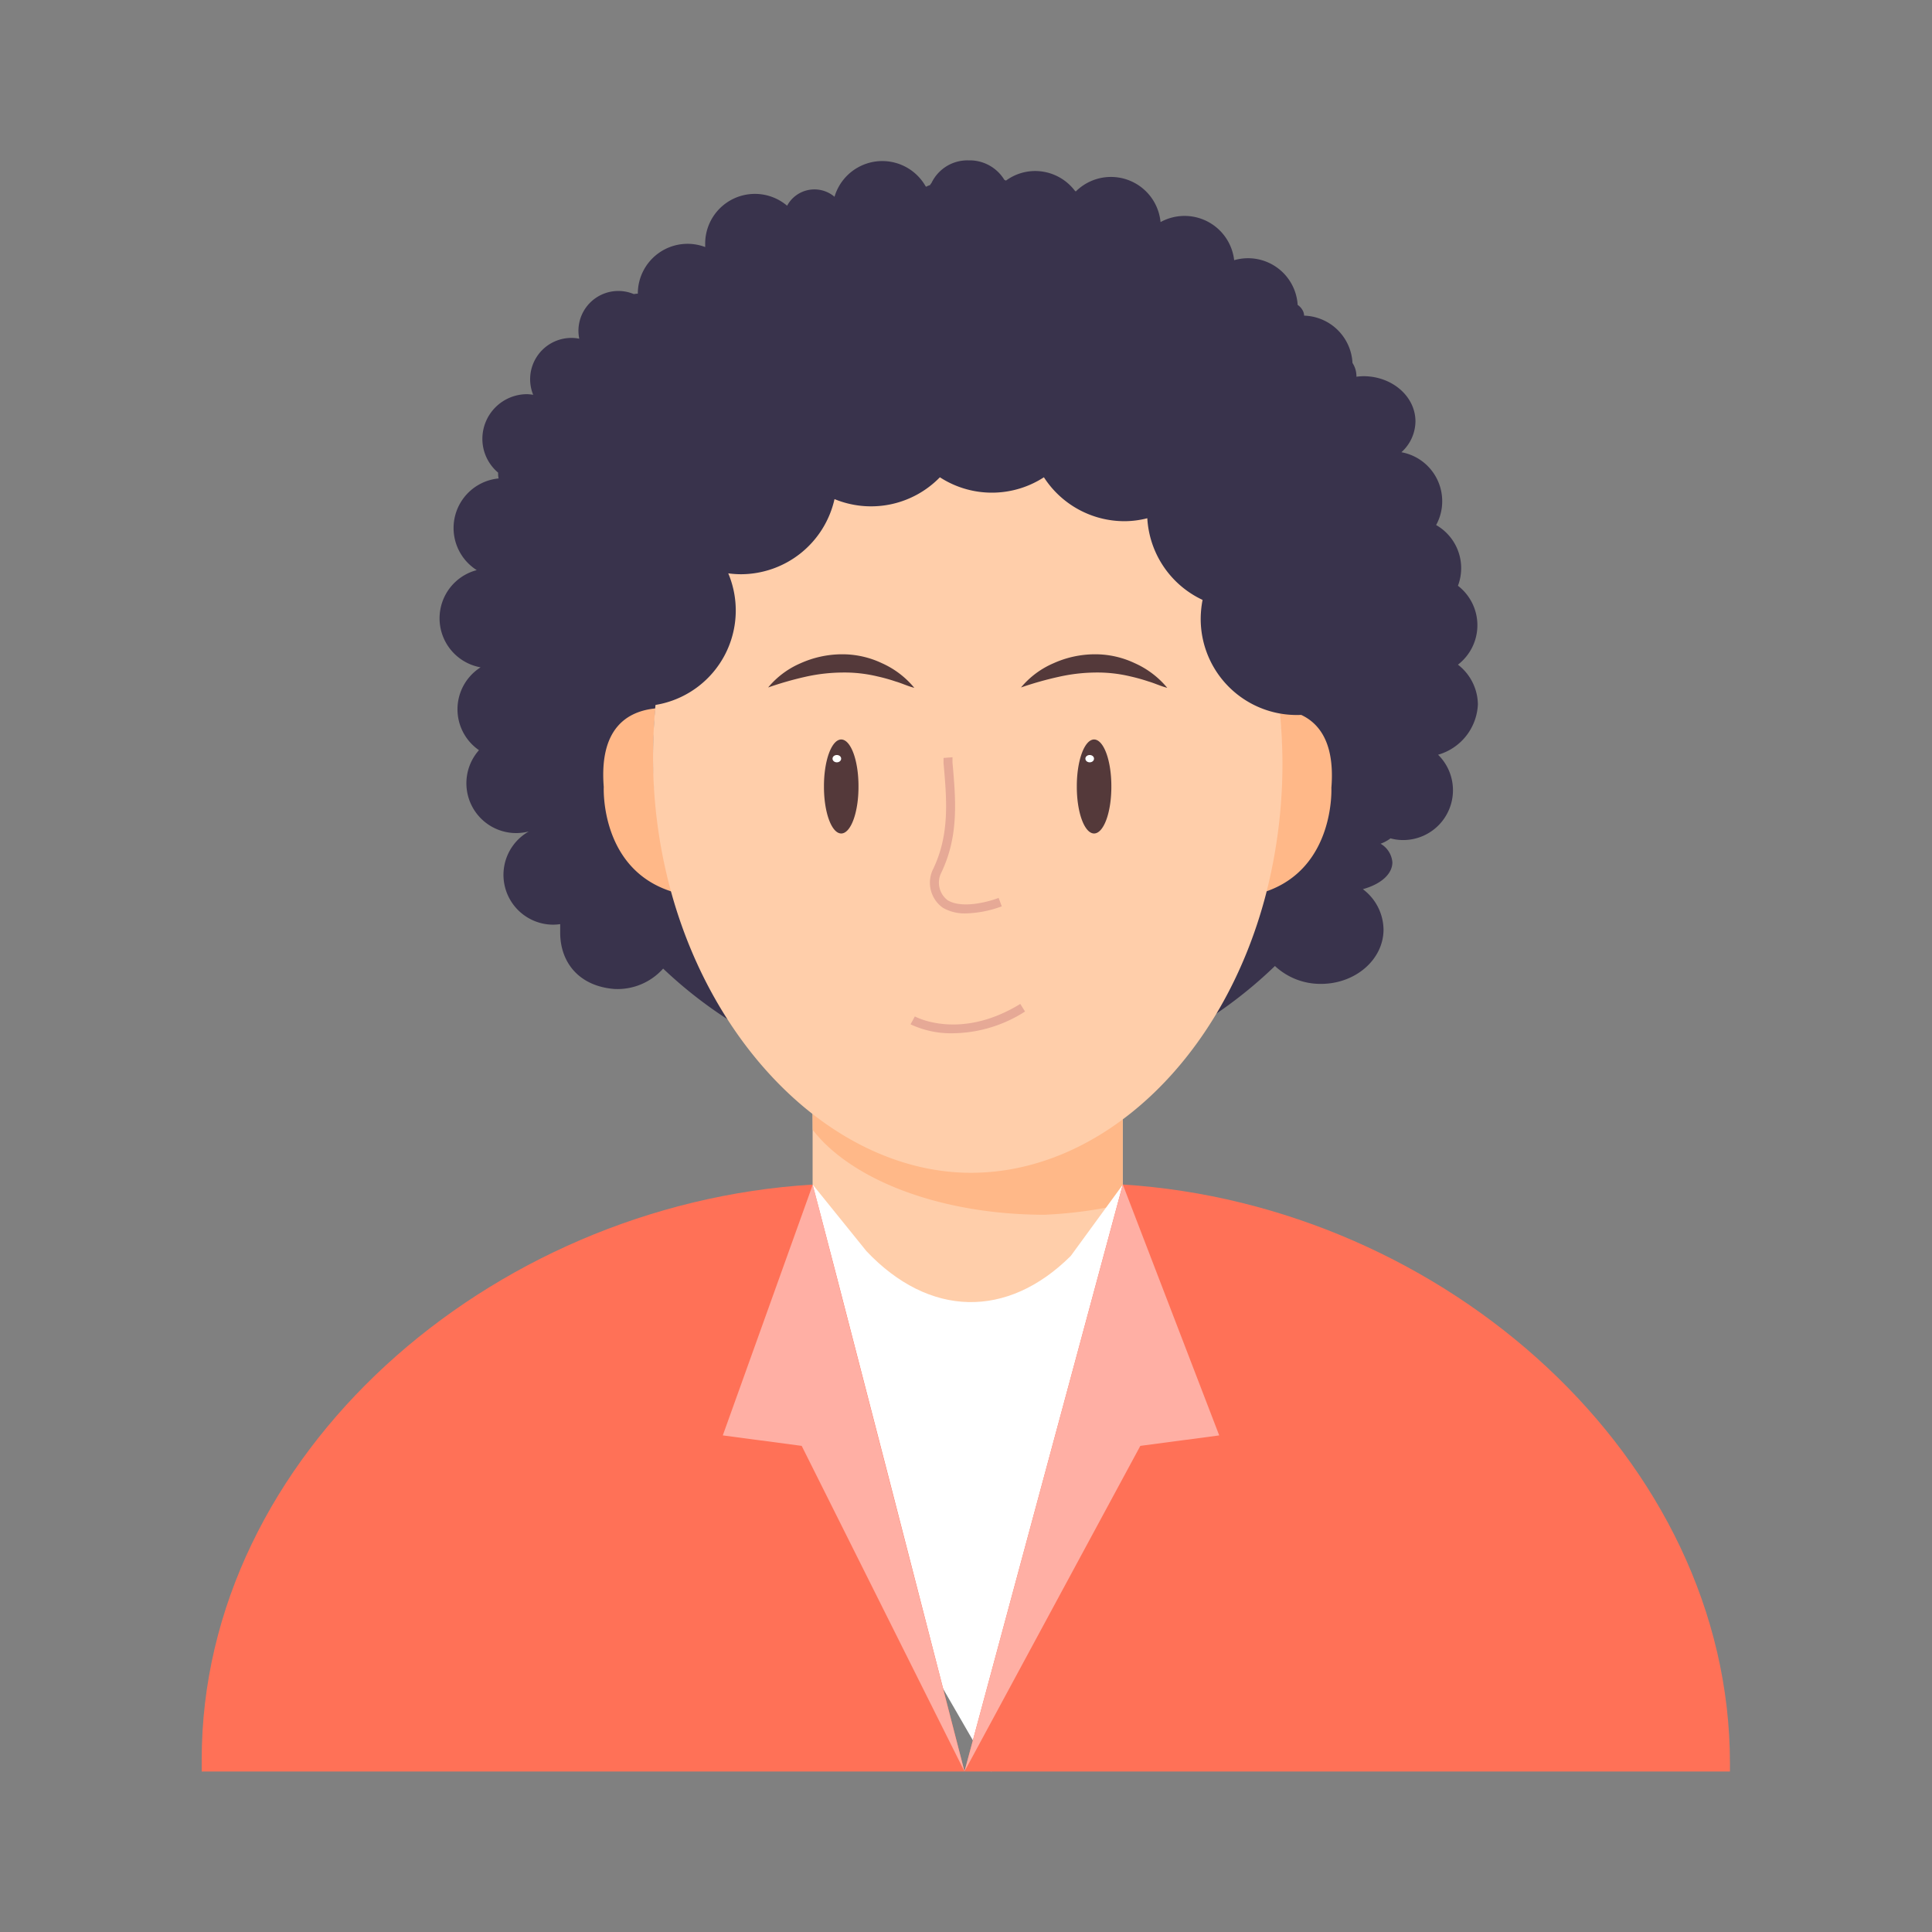 <svg class="svg-icon" style="width: 1em;height: 1em;vertical-align: middle;fill: currentColor;overflow: hidden;" viewBox="0 0 1024 1024" version="1.1" xmlns="http://www.w3.org/2000/svg"><rect x="0" y="0" width="1024" height="1024" fill="#808080" stroke="none"/><path d="M772.741 352.284a26.359 26.359 0 0 0 0-41.813 26.311 26.311 0 0 0-11.567-32.19 25.884 25.884 0 0 0 3.224-12.658 26.359 26.359 0 0 0-21.618-25.932 22.329 22.329 0 0 0 7.443-16.308c0-13.274-12.326-23.988-27.591-23.988a32.379 32.379 0 0 0-3.698 0.284 0.616 0.616 0 0 0 0-0.284 12.847 12.847 0 0 0-2.086-7.016 26.453 26.453 0 0 0-25.647-25.079 6.021 6.021 0 0 0-0.711-2.702 8.107 8.107 0 0 0-2.702-2.987 26.359 26.359 0 0 0-26.311-24.747 26.738 26.738 0 0 0-7.348 1.043 26.453 26.453 0 0 0-39.016-20.196 26.406 26.406 0 0 0-44.942-16.213l-0.569-0.521a26.453 26.453 0 0 0-20.907-10.335 26.169 26.169 0 0 0-15.502 5.073l-0.853-0.379a21.523 21.523 0 0 0-18.963-10.335 21.096 21.096 0 0 0-19.674 11.994 9.813 9.813 0 0 0-0.806 1.138 7.443 7.443 0 0 0-1.991 0.853 2.844 2.844 0 0 1-0.379-0.379A26.406 26.406 0 0 0 442.311 104.296a16.45 16.45 0 0 0-25.126 4.741 26.359 26.359 0 0 0-43.425 20.196v1.707a26.359 26.359 0 0 0-35.698 24.699 16.308 16.308 0 0 0-2.133 0.237A21.144 21.144 0 0 0 306.584 175.407a23.704 23.704 0 0 0 0.427 4.124 18.963 18.963 0 0 0-4.03-0.427 21.902 21.902 0 0 0-20.385 30.151 24.794 24.794 0 0 0-3.224-0.332 23.704 23.704 0 0 0-23.704 23.704 23.372 23.372 0 0 0 8.344 17.873c0 1.043 0 2.086 0.284 3.081a26.406 26.406 0 0 0-11.615 48.593 26.406 26.406 0 0 0 2.039 51.532 26.311 26.311 0 0 0-0.853 43.899 26.406 26.406 0 0 0 19.721 43.947 28.065 28.065 0 0 0 6.684-0.853 26.406 26.406 0 0 0 12.99 49.399 30.72 30.72 0 0 0 3.65-0.284v4.456c0 15.929 10.05 28.444 28.776 29.914a32.427 32.427 0 0 0 25.79-10.809 234.43 234.43 0 0 0 324.267-1.375 35.319 35.319 0 0 0 24.367 9.481c18.299 0 33.185-12.895 33.185-28.824a27.164 27.164 0 0 0-10.951-21.381c9.481-2.607 15.644-7.964 15.644-14.222a12.516 12.516 0 0 0-6.258-9.861 20.053 20.053 0 0 0 5.262-2.844 25.742 25.742 0 0 0 6.637 0.901 26.406 26.406 0 0 0 18.584-45.227 29.108 29.108 0 0 0 21.096-26.738 27.022 27.022 0 0 0-10.572-21.001z" fill="#39334C" /><path d="M430.696 547.034h164.361v234.809H430.696z" fill="#FFCEAA" /><path d="M430.033 539.544l0.759 59.354c20.527 26.501 67.793 44.942 122.88 44.942a229.31 229.31 0 0 0 41.387-5.594v-107.947H439.467a79.313 79.313 0 0 0-9.434 9.244zM347.401 375.467c-15.028 1.517-29.867 10.619-27.401 41.624 0 0-2.181 43.899 36.693 55.656a260.741 260.741 0 0 1-10.382-73.102c0-8.154 0.379-16.213 1.09-24.178zM677.926 375.893c0.901 9.055 1.422 18.252 1.422 27.591a266.951 266.951 0 0 1-9.007 69.262c37.404-12.373 35.319-55.182 35.319-55.182 2.513-31.241-12.61-40.249-27.733-41.671z" fill="#FFB888" /><path d="M678.305 376.557c-10.809-111.313-85.333-197.499-164.93-197.499-80.593 0-156.444 85.001-166.21 197.499a290.939 290.939 0 0 0-1.043 24.178 269.89 269.89 0 0 0 9.956 73.339c24.462 86.993 90.359 147.532 158.53 147.532 69.073 0 133.641-59.97 156.444-147.959a277.95 277.95 0 0 0 8.676-69.262c-0.047-9.624-0.569-18.821-1.422-27.828z" fill="#FFCEAA" /><path d="M407.135 364.373a45.796 45.796 0 0 1 17.209-12.847 53.95 53.95 0 0 1 21.523-4.741 48.924 48.924 0 0 1 21.618 4.741 47.076 47.076 0 0 1 17.114 13.037c-3.556-0.901-6.59-2.418-9.908-3.366a90.927 90.927 0 0 0-9.481-2.655 74.951 74.951 0 0 0-18.963-2.086 92.634 92.634 0 0 0-19.247 2.228 178.441 178.441 0 0 0-19.864 5.689zM541.156 364.373a45.985 45.985 0 0 1 17.256-12.847 53.523 53.523 0 0 1 21.476-4.741 48.924 48.924 0 0 1 21.618 4.741 47.407 47.407 0 0 1 17.161 13.037c-3.556-0.901-6.637-2.418-9.908-3.366a97.659 97.659 0 0 0-9.481-2.655 75.093 75.093 0 0 0-18.963-2.086 92.16 92.16 0 0 0-18.963 2.228 179.2 179.2 0 0 0-20.196 5.689z" fill="#54393A" /><path d="M512 484.124a23.23 23.23 0 0 1-12.184-2.939 16.261 16.261 0 0 1-5.12-20.812c8.723-18.299 7.111-36.551 5.404-55.893v-2.75l4.741-0.379v2.75c1.754 19.959 3.413 38.827-5.879 58.311a11.71 11.71 0 0 0 3.319 14.744c6.637 4.03 18.679 1.849 27.022-1.233l1.659 4.456a58.88 58.88 0 0 1-18.963 3.745z" fill="#E6A996" /><path d="M436.717 416.853a24.652 9.15 90 1 0 18.299 0 24.652 9.15 90 1 0-18.299 0Z" fill="#54393A" /><path d="M441.268 402.11a2.276 1.896 0 1 0 4.551 0 2.276 1.896 0 1 0-4.551 0Z" fill="#FFFFFF" /><path d="M570.738 416.853a24.652 9.15 90 1 0 18.299 0 24.652 9.15 90 1 0-18.299 0Z" fill="#54393A" /><path d="M575.289 402.11a2.276 1.896 0 1 0 4.551 0 2.276 1.896 0 1 0-4.551 0Z" fill="#FFFFFF" /><path d="M505.268 547.65a50.347 50.347 0 0 1-22.661-4.741l2.276-4.172c0.996 0.521 24.367 12.705 55.893-6.637l2.513 4.03a72.249 72.249 0 0 1-38.021 11.52z" fill="#E6A996" /><path d="M708.741 281.884a49.825 49.825 0 0 0 0.996-10.05A50.916 50.916 0 0 0 658.963 220.919a51.674 51.674 0 0 0-12.184 1.517 50.773 50.773 0 0 0-78.317-39.87 50.773 50.773 0 0 0-79.123-7.87 50.441 50.441 0 0 0-27.591-8.154 50.916 50.916 0 0 0-49.683 39.87 50.916 50.916 0 0 0-66.37 66.844 50.726 50.726 0 1 0 40.296 30.625 51.437 51.437 0 0 0 6.637 0.474 50.963 50.963 0 0 0 49.683-39.822 50.868 50.868 0 0 0 55.846-11.567 50.679 50.679 0 0 0 55.135 0 50.821 50.821 0 0 0 42.667 23.277 48.924 48.924 0 0 0 12.136-1.564 50.963 50.963 0 0 0 29.298 43.283 53.523 53.523 0 0 0-0.996 10.05 50.916 50.916 0 1 0 72.391-46.127z" fill="#39334C" /><path d="M525.227 938.999l-94.436-163.556v-147.532l28.444 35.224c33.185 35.081 74.572 36.03 108.279 2.56l27.686-37.926 3.129 155.591z" fill="#FFFFFF" /><path d="M916.907 934.542c0-161.185-150.993-295.917-321.801-306.726l-83.911 311.087s-80.071-311.087-80.593-311.04c-171.236 10.382-323.698 143.36-323.698 304.735v6.353h810.003z" fill="#FF7157" /><path d="M430.791 627.864l-47.692 132.93 41.813 5.547 86.281 172.563-80.403-311.04zM595.105 627.816l51.105 132.978-41.813 5.547-93.203 172.563 83.911-311.087z" fill="#FFAFA4" /></svg>